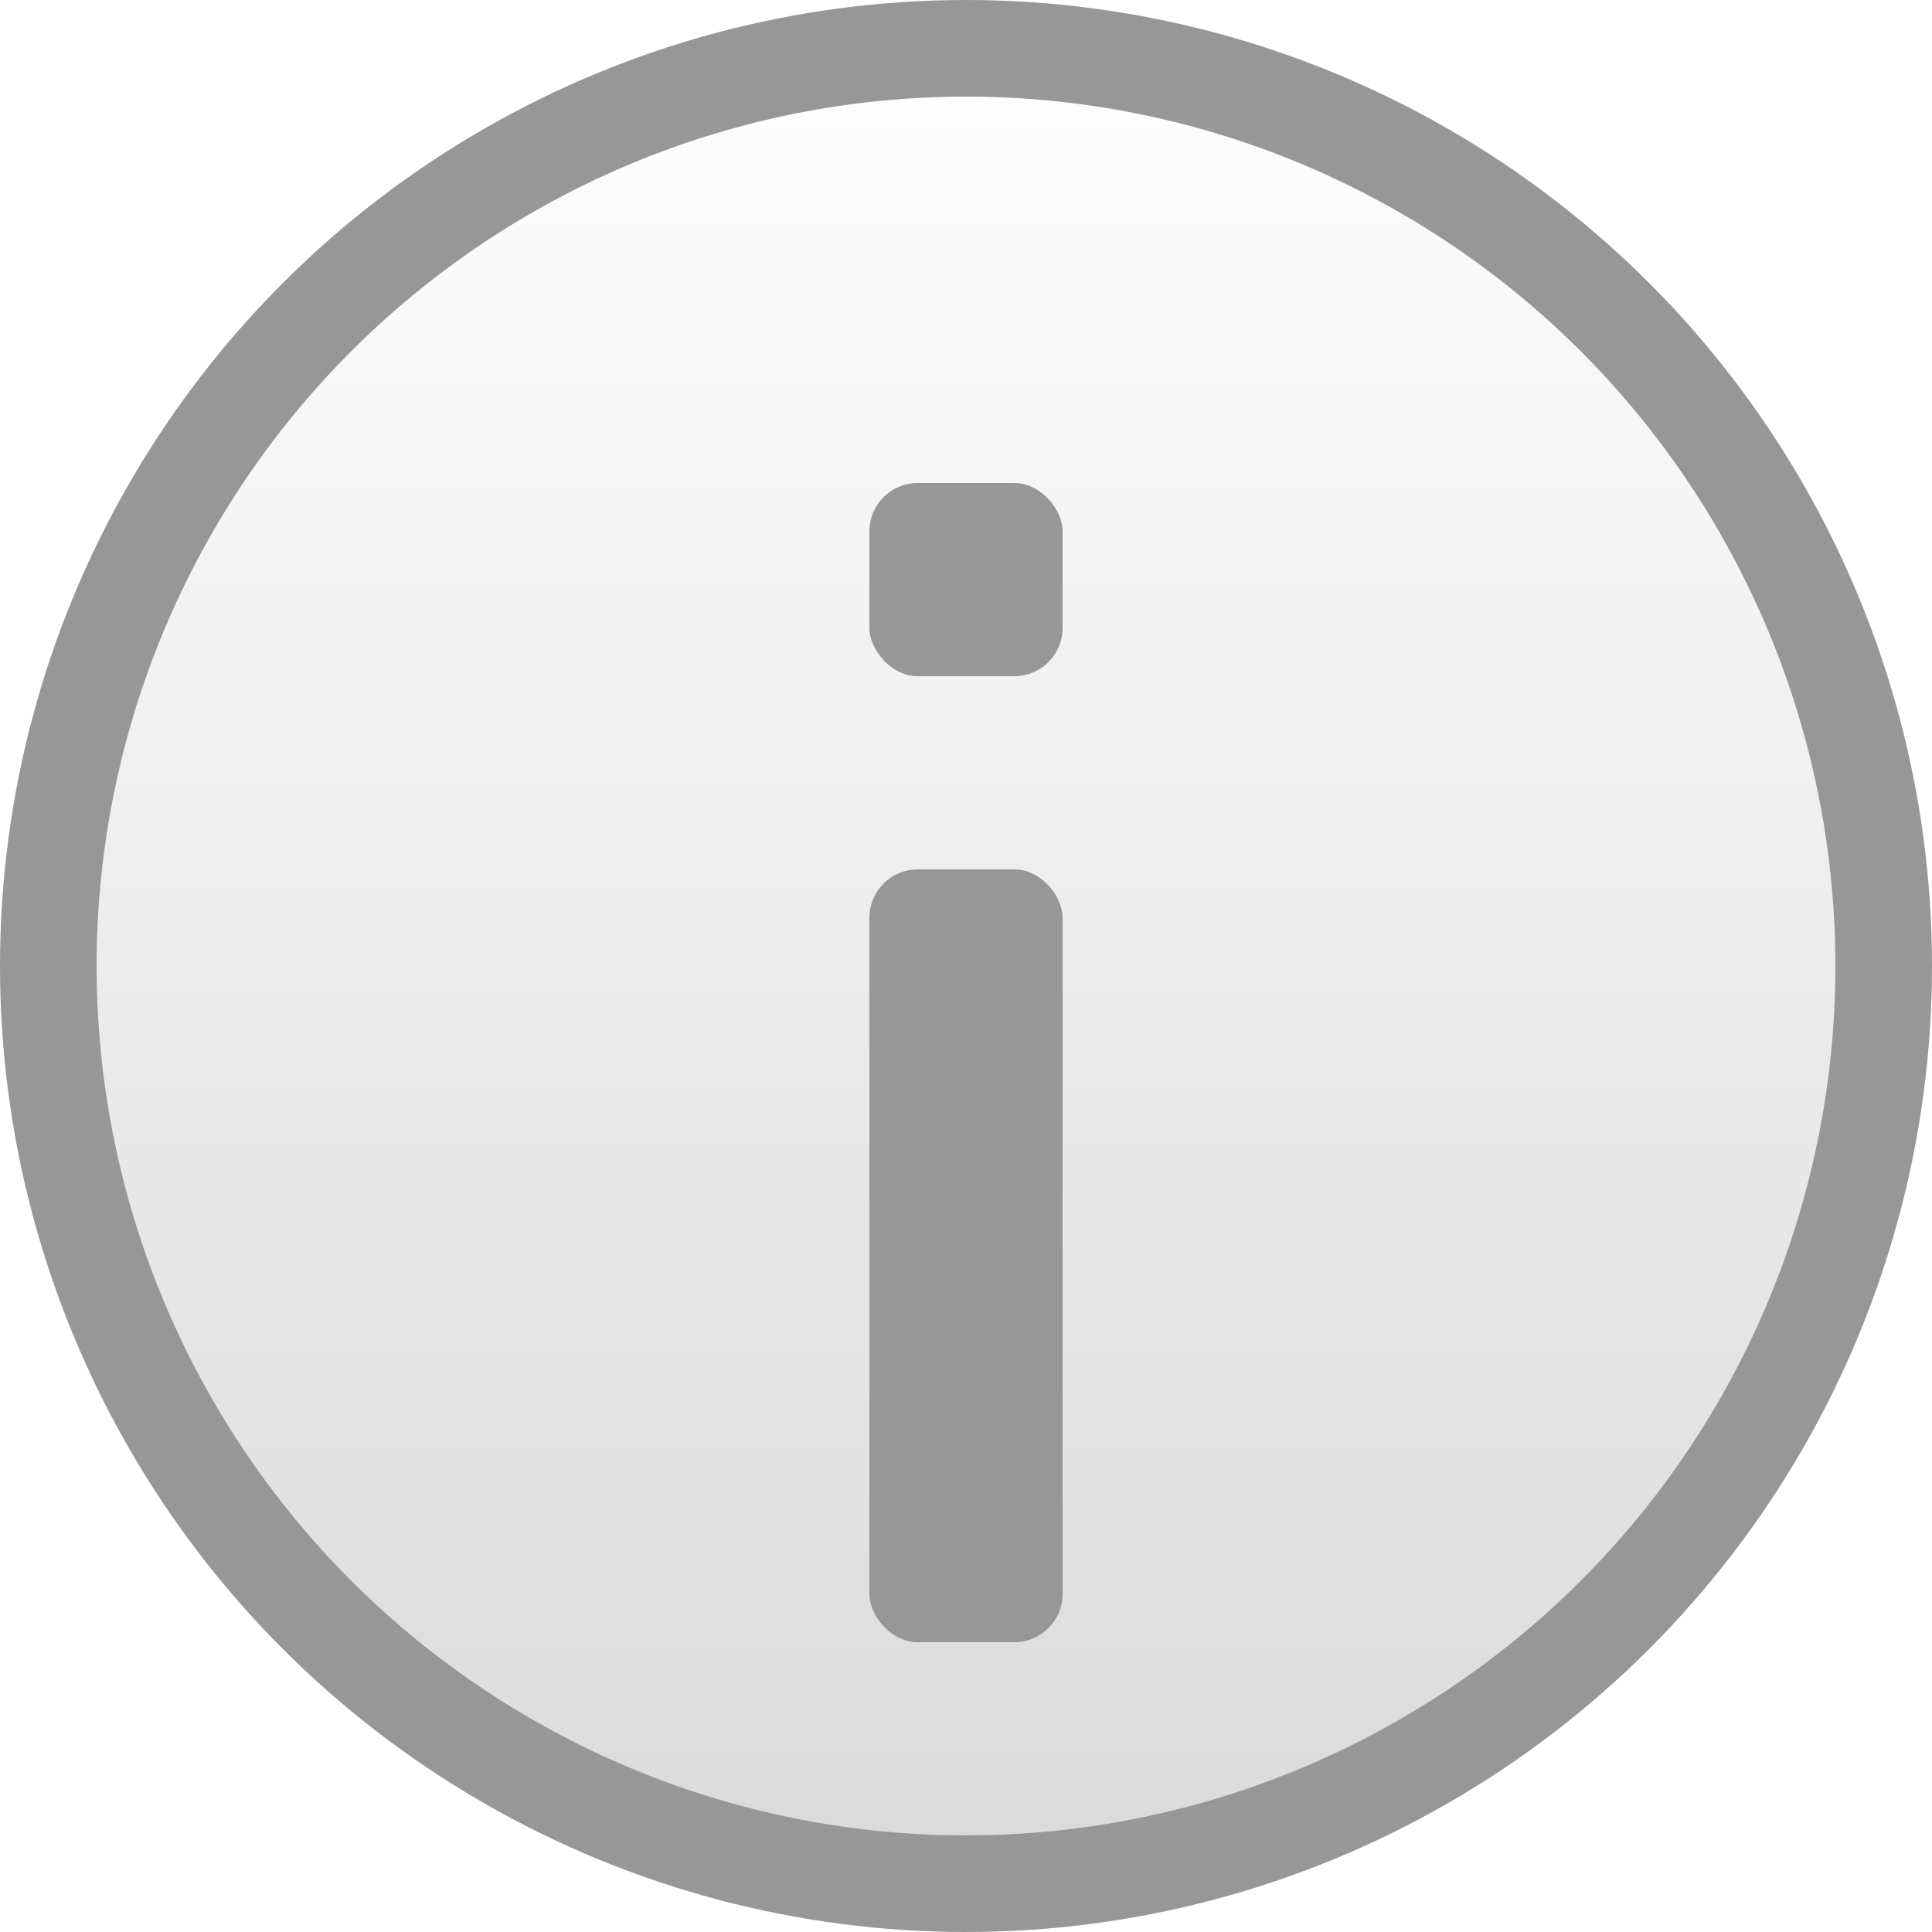 <svg width="20" height="20" viewBox="0 0 20 20" fill="none" xmlns="http://www.w3.org/2000/svg">
<g clip-path="url(#clip0_2_24)">
<circle cx="10" cy="10" r="9.5" fill="url(#paint0_linear_2_24)" stroke="#979797"/>
<g filter="url(#filter0_d_2_24)">
<rect x="9" y="4" width="2" height="2" rx="0.5" fill="#979797"/>
<rect x="9" y="8" width="2" height="8" rx="0.5" fill="#979797"/>
</g>
</g>
<defs>
<filter id="filter0_d_2_24" x="8" y="4" width="4" height="14" filterUnits="userSpaceOnUse" color-interpolation-filters="sRGB">
<feFlood flood-opacity="0" result="BackgroundImageFix"/>
<feColorMatrix in="SourceAlpha" type="matrix" values="0 0 0 0 0 0 0 0 0 0 0 0 0 0 0 0 0 0 127 0" result="hardAlpha"/>
<feOffset dy="1"/>
<feGaussianBlur stdDeviation="0.5"/>
<feComposite in2="hardAlpha" operator="out"/>
<feColorMatrix type="matrix" values="0 0 0 0 0 0 0 0 0 0 0 0 0 0 0 0 0 0 0.05 0"/>
<feBlend mode="normal" in2="BackgroundImageFix" result="effect1_dropShadow_2_24"/>
<feBlend mode="normal" in="SourceGraphic" in2="effect1_dropShadow_2_24" result="shape"/>
</filter>
<linearGradient id="paint0_linear_2_24" x1="10" y1="0" x2="10" y2="20" gradientUnits="userSpaceOnUse">
<stop stop-color="white"/>
<stop offset="1" stop-color="#D9D9D9"/>
</linearGradient>
<clipPath id="clip0_2_24">
<rect width="20" height="20" fill="white"/>
</clipPath>
</defs>
</svg>
